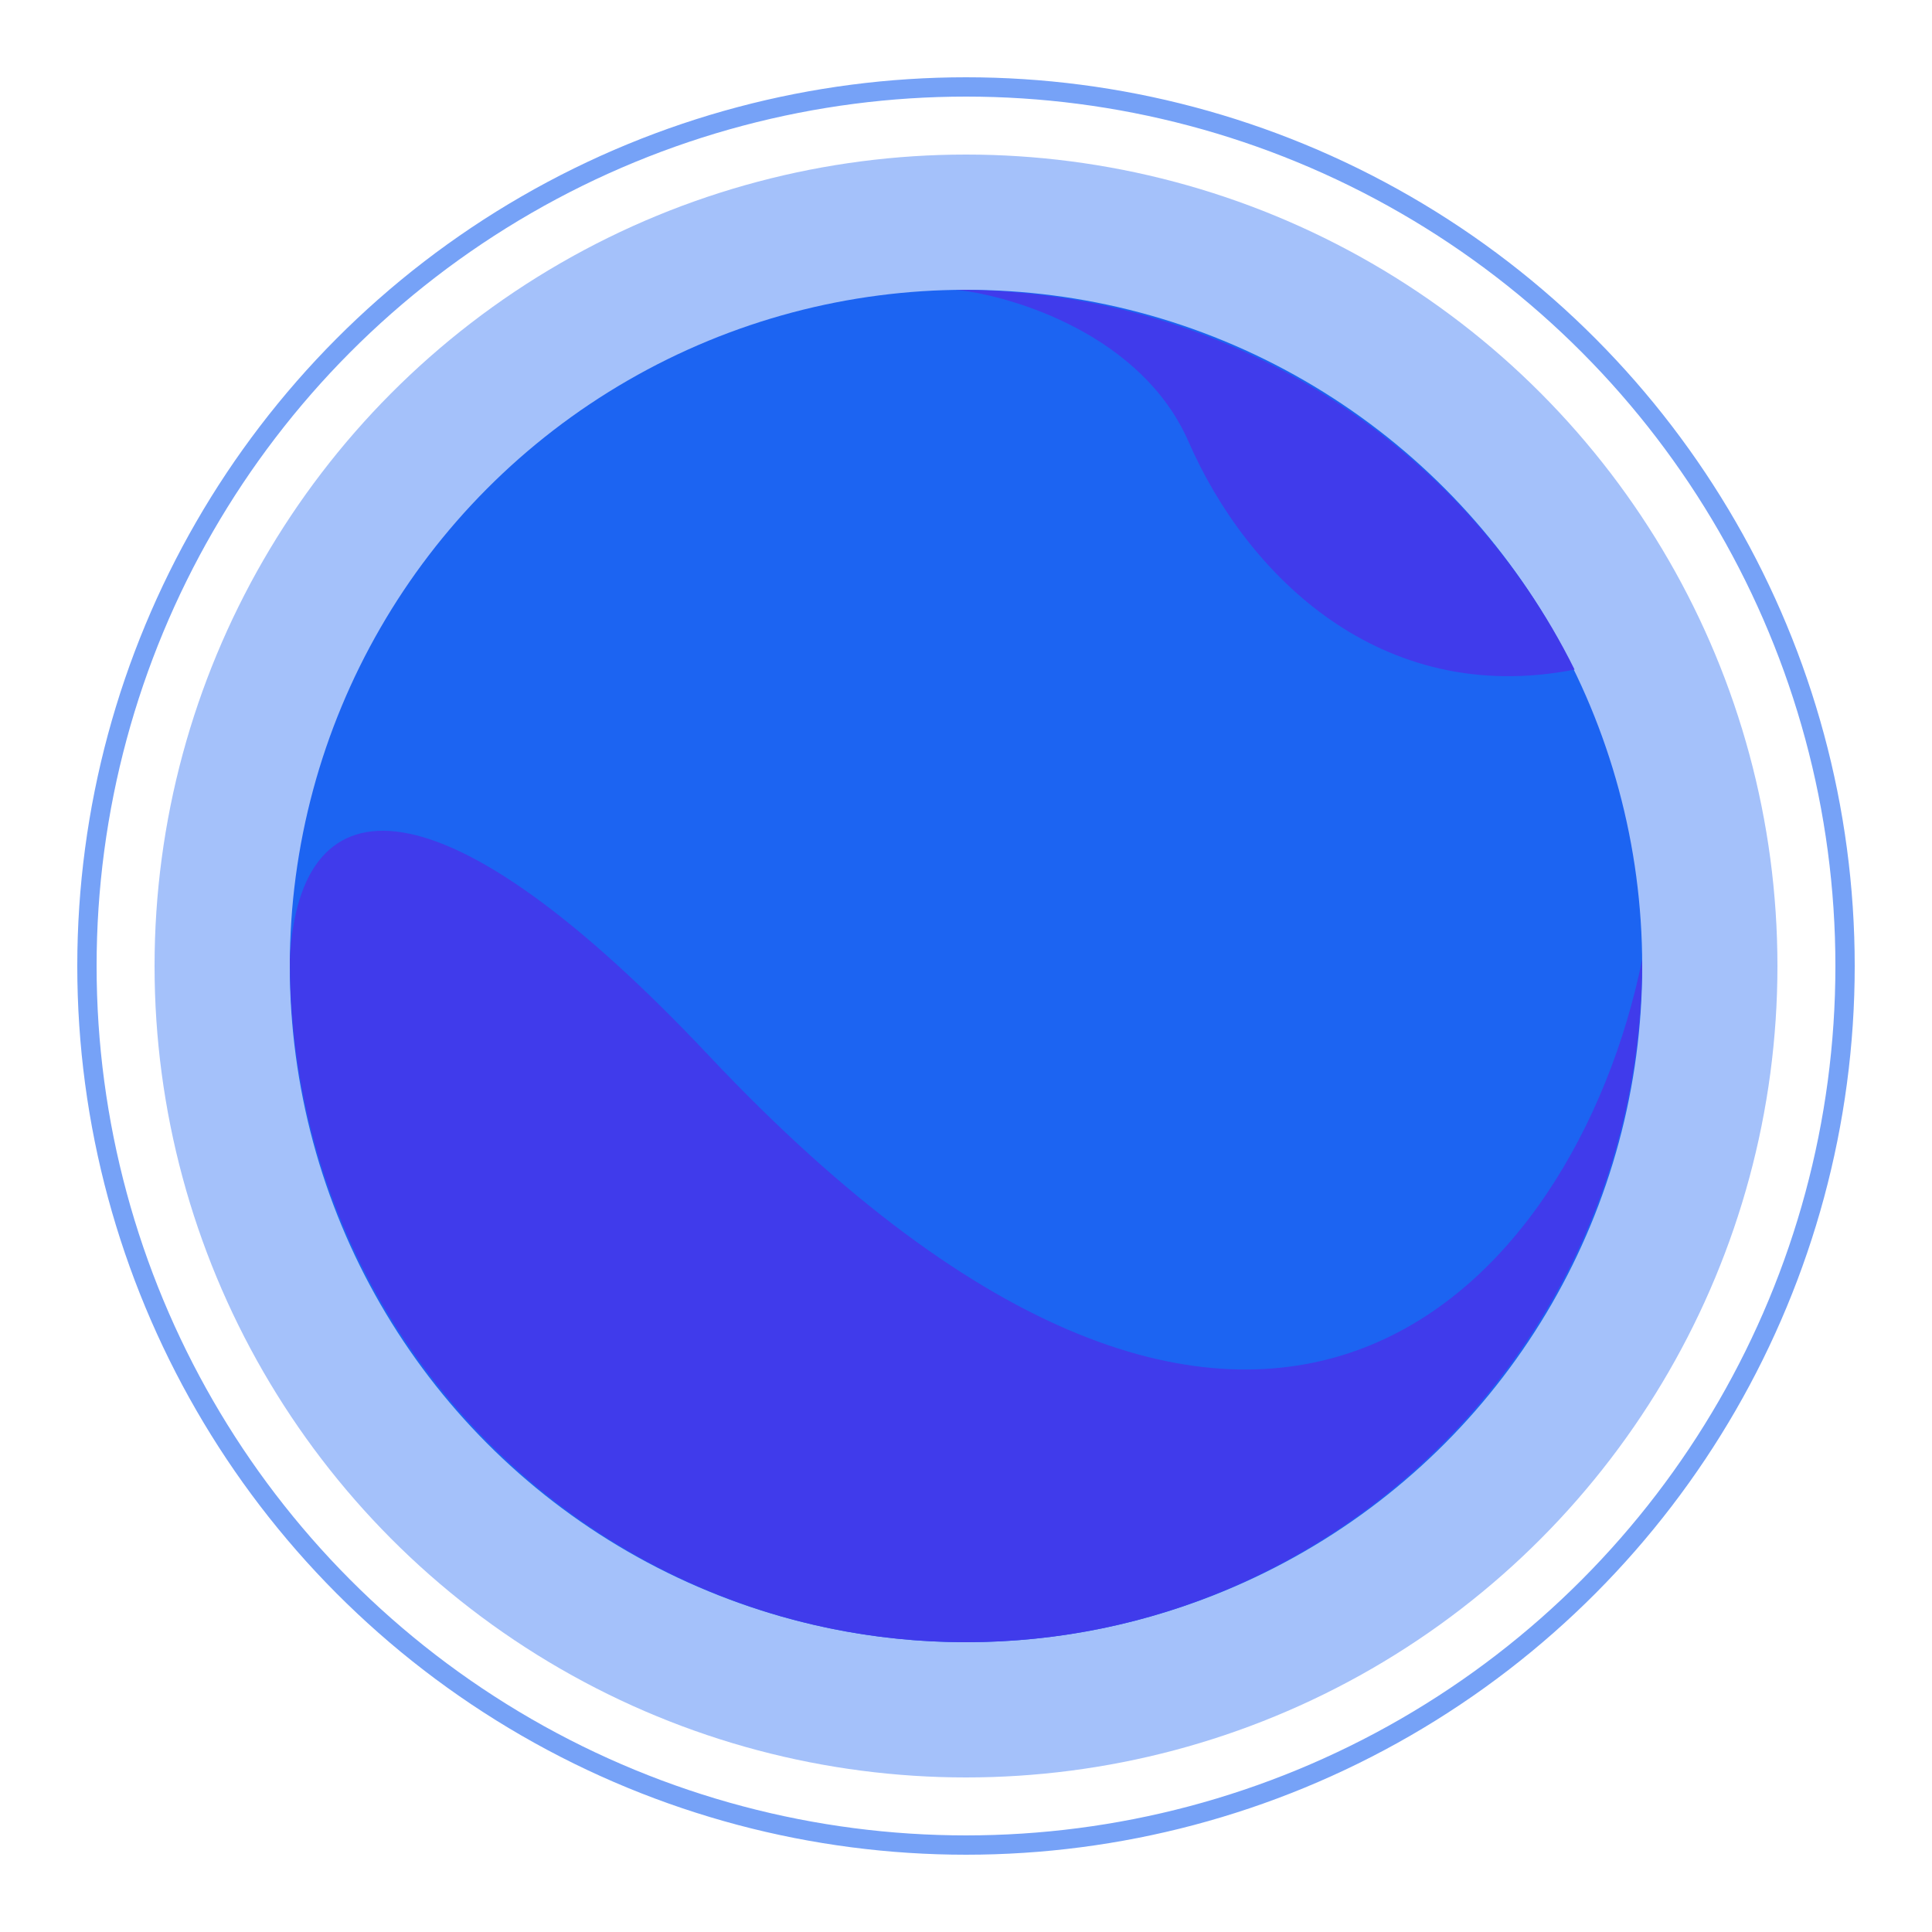<svg width="100" height="100" viewBox="0 0 100 100" fill="none" xmlns="http://www.w3.org/2000/svg">
<circle opacity="0.4" cx="50" cy="50" r="42" fill="#1C64F2"/>
<circle opacity="0.6" cx="50" cy="50" r="45.5" stroke="#1C64F2"/>
<g filter="url(#filter0_d_1700_12645)">
<circle cx="50" cy="50" r="35" fill="#1C64F2"/>
</g>
<path d="M61.52 22.864C59.116 17.359 52.505 15.328 49.5 15C63.572 15 75.735 23.021 81.5 34.659C71.43 36.625 64.525 29.744 61.52 22.864Z" fill="#403BEB"/>
<path d="M50 85C30.67 85 15 69.179 15 49.662C15.493 40.205 22.834 39.924 36.69 54.638C65.282 84.999 81.549 66.584 85 49.662C85 69.179 69.33 85 50 85Z" fill="#403BEB"/>
<defs>
<filter id="filter0_d_1700_12645" x="5" y="5" width="90" height="90" filterUnits="userSpaceOnUse" color-interpolation-filters="sRGB">
<feFlood flood-opacity="0" result="BackgroundImageFix"/>
<feColorMatrix in="SourceAlpha" type="matrix" values="0 0 0 0 0 0 0 0 0 0 0 0 0 0 0 0 0 0 127 0" result="hardAlpha"/>
<feOffset/>
<feGaussianBlur stdDeviation="5"/>
<feComposite in2="hardAlpha" operator="out"/>
<feColorMatrix type="matrix" values="0 0 0 0 0.003 0 0 0 0 0.133 0 0 0 0 0.346 0 0 0 0.56 0"/>
<feBlend mode="normal" in2="BackgroundImageFix" result="effect1_dropShadow_1700_12645"/>
<feBlend mode="normal" in="SourceGraphic" in2="effect1_dropShadow_1700_12645" result="shape"/>
</filter>
</defs>
</svg>
